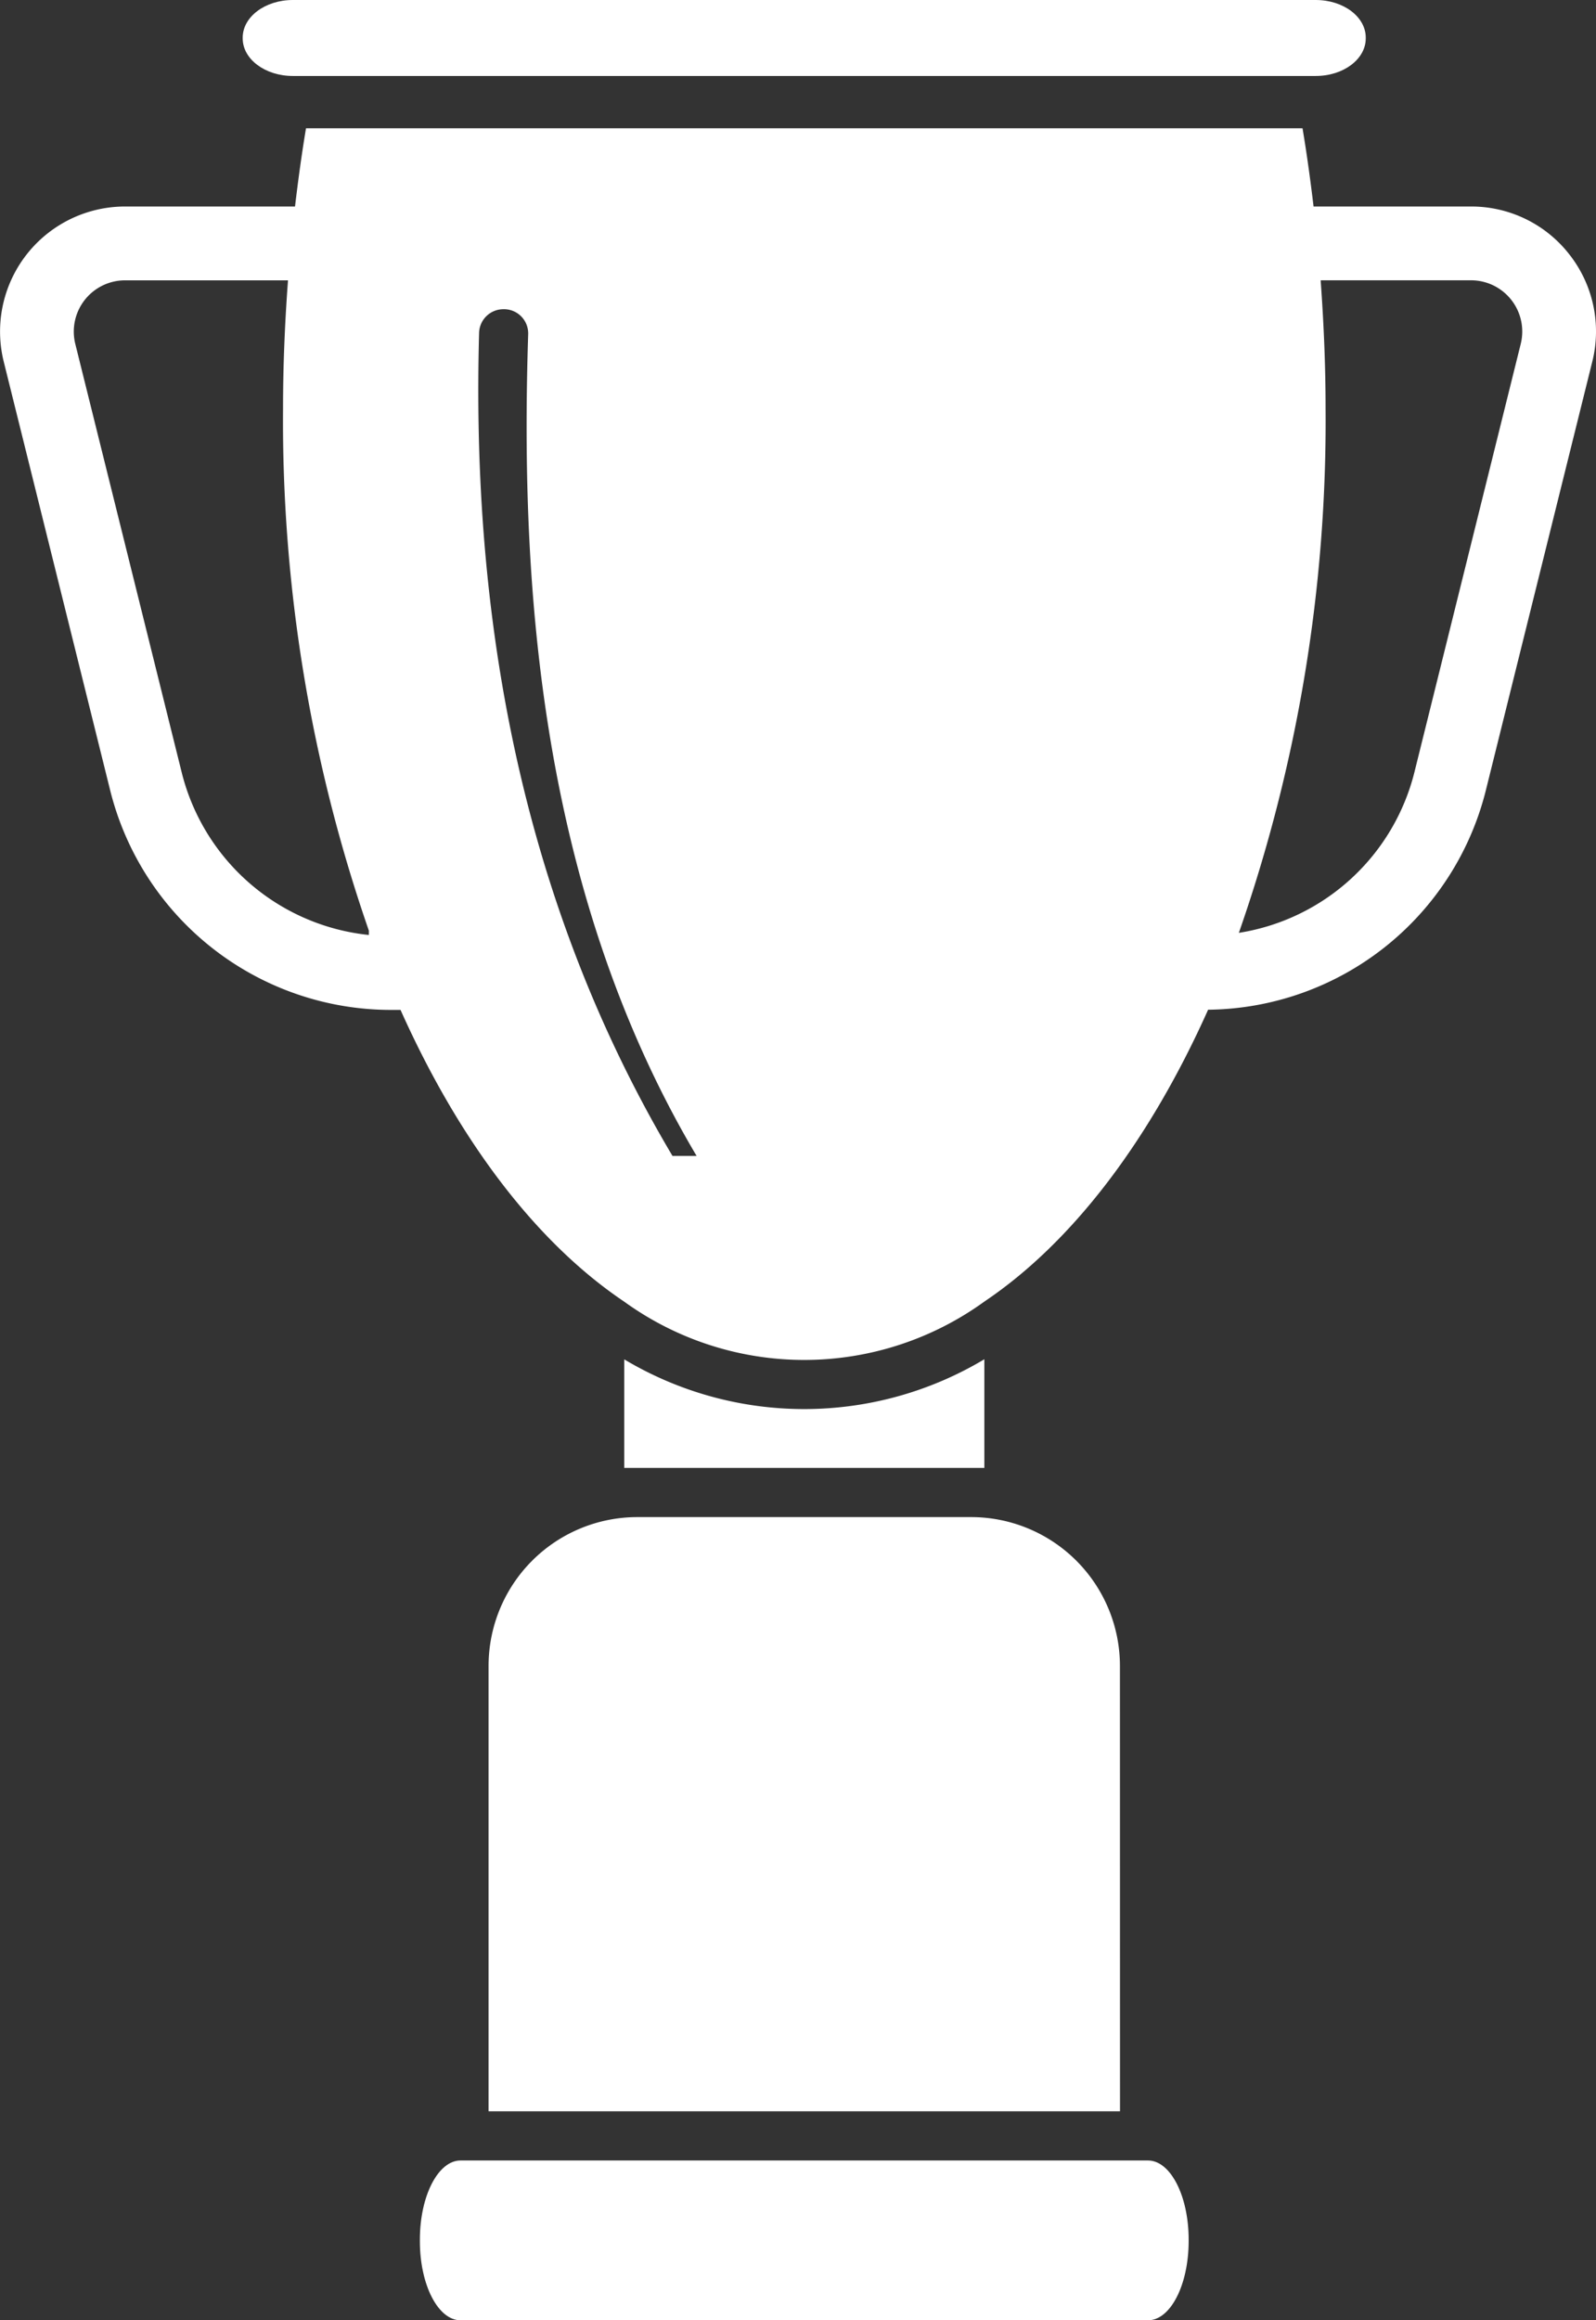 <svg xmlns="http://www.w3.org/2000/svg" width="111.664" height="162.29" viewBox="0 0 111.664 162.29">
  <rect x="0" y="0" width="111.664" height="162.29" fill="#333333" stroke="none"/>
  <g id="Group_937" data-name="Group 937" transform="translate(-1104.795 -1715.884)">
    <path id="Path_609" data-name="Path 609" d="M770.805,622.864H699.236c-1.934,0-3.506,1.179-3.506,2.632v.054c0,1.453,1.572,2.628,3.506,2.628h71.569c1.938,0,3.5-1.175,3.5-2.628V625.5C774.31,624.043,772.743,622.864,770.805,622.864Z" transform="translate(426.045 1093.02)" fill="#fff"/>
    <g id="Group_935" data-name="Group 935">
      <g id="Group_923" data-name="Group 923" transform="translate(1138.978 1821.997)">
        <path id="Path_607" data-name="Path 607" d="M750.02,726.8H705.842V695.639a10.411,10.411,0,0,1,10.4-10.4h23.373a10.413,10.413,0,0,1,10.4,10.4Z" transform="translate(-705.842 -685.24)" fill="#fff"/>
      </g>
      <path id="Path_608" data-name="Path 608" d="M753.96,722.869h-48.1c-1.567,0-2.843-2.475-2.843-5.529v-.114c0-3.055,1.276-5.534,2.843-5.534h48.1c1.572,0,2.844,2.479,2.844,5.534v.114C756.8,720.394,755.532,722.869,753.96,722.869Z" transform="translate(431.155 1155.305)" fill="#fff"/>
      <path id="Path_610" data-name="Path 610" d="M711.422,678.759v7.589h25.195v-7.6a24.537,24.537,0,0,1-25.195.007Z" transform="translate(437.048 1132.208)" fill="#fff"/>
      <path id="Path_611" data-name="Path 611" d="M795.554,636.969a8.693,8.693,0,0,0-6.893-3.358H777.653c-.223-1.853-.471-3.683-.774-5.473h-69.72c-.3,1.79-.549,3.62-.769,5.473H694.5a8.747,8.747,0,0,0-8.489,10.855l7.436,29.938a20.251,20.251,0,0,0,19.69,15.4h.635c4.086,9.134,9.476,16.258,15.653,20.408a21.493,21.493,0,0,0,25.195-.008c6.175-4.153,11.563-11.277,15.654-20.413A20.243,20.243,0,0,0,789.717,674.4l7.436-29.938A8.712,8.712,0,0,0,795.554,636.969Zm-84,47.594a15.1,15.1,0,0,1-13.1-11.4l-7.436-29.936a3.586,3.586,0,0,1,3.481-4.452h11.4c-.219,2.938-.347,5.929-.347,8.981a108.7,108.7,0,0,0,6.005,36.506ZM732.8,700.019c-11.7-19.7-14-40.621-13.531-57.582a1.7,1.7,0,0,1,1.7-1.642c.024,0,.044,0,.066,0h.037a1.694,1.694,0,0,1,1.631,1.747c-.536,16.6.537,38.529,11.784,57.475Zm59.346-56.794-7.433,29.936a15.08,15.08,0,0,1-12.288,11.253,108.506,108.506,0,0,0,6.068-36.661c0-3.052-.131-6.043-.345-8.981h10.517a3.584,3.584,0,0,1,3.481,4.452Z" transform="translate(419.046 1096.717)" fill="#fff"/>
    </g>
  </g>
</svg>
